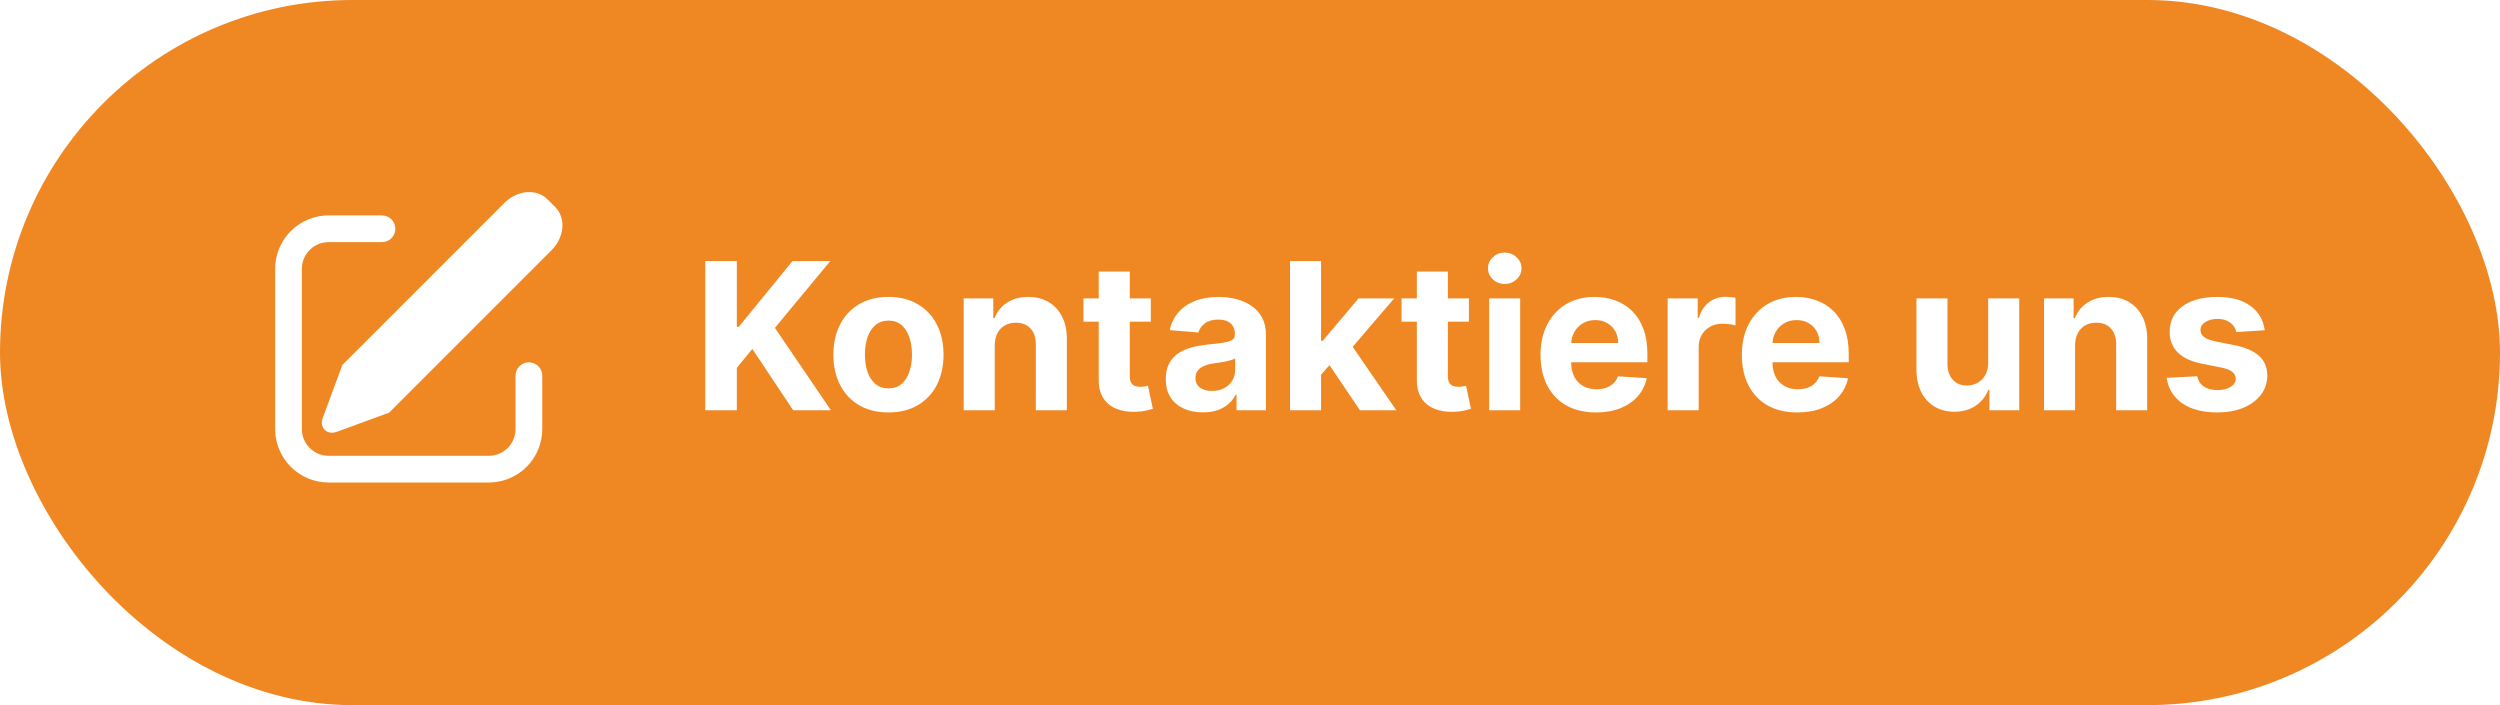 <svg width="195" height="55" viewBox="0 0 195 55" fill="none" xmlns="http://www.w3.org/2000/svg">
<g filter="url(#filter0_ii_875_321)">
<rect width="195" height="55" rx="27.5" fill="#EF8723"/>
<path d="M42.697 15.542L43.311 16.156C44.158 17.004 44.03 18.507 43.023 19.514L30.349 32.188L26.243 33.69C25.727 33.879 25.225 33.633 25.123 33.143C25.088 32.965 25.105 32.781 25.17 32.611L26.701 28.47L39.34 15.83C40.347 14.824 41.85 14.694 42.697 15.542ZM29.796 16.802C29.933 16.802 30.068 16.829 30.194 16.881C30.321 16.934 30.436 17.011 30.532 17.107C30.629 17.204 30.706 17.319 30.758 17.445C30.811 17.572 30.837 17.707 30.837 17.844C30.837 17.981 30.811 18.116 30.758 18.242C30.706 18.369 30.629 18.484 30.532 18.58C30.436 18.677 30.321 18.754 30.194 18.806C30.068 18.858 29.933 18.886 29.796 18.886H25.629C25.076 18.886 24.547 19.105 24.156 19.496C23.765 19.886 23.546 20.416 23.546 20.969V33.469C23.546 34.021 23.765 34.551 24.156 34.942C24.547 35.333 25.076 35.552 25.629 35.552H38.129C38.682 35.552 39.212 35.333 39.602 34.942C39.993 34.551 40.212 34.021 40.212 33.469V29.302C40.212 29.026 40.322 28.761 40.517 28.566C40.713 28.37 40.978 28.261 41.254 28.261C41.53 28.261 41.795 28.37 41.991 28.566C42.186 28.761 42.296 29.026 42.296 29.302V33.469C42.296 34.574 41.857 35.634 41.075 36.415C40.294 37.197 39.234 37.636 38.129 37.636H25.629C24.524 37.636 23.464 37.197 22.683 36.415C21.901 35.634 21.462 34.574 21.462 33.469V20.969C21.462 19.864 21.901 18.804 22.683 18.023C23.464 17.241 24.524 16.802 25.629 16.802H29.796Z" fill="white"/>
<path d="M55.011 32V20.364H57.472V25.494H57.625L61.812 20.364H64.761L60.443 25.574L64.812 32H61.869L58.682 27.216L57.472 28.693V32H55.011ZM69.3 32.17C68.417 32.17 67.654 31.983 67.01 31.608C66.37 31.229 65.876 30.703 65.527 30.028C65.178 29.35 65.004 28.564 65.004 27.671C65.004 26.769 65.178 25.981 65.527 25.307C65.876 24.629 66.37 24.102 67.01 23.727C67.654 23.349 68.417 23.159 69.3 23.159C70.182 23.159 70.944 23.349 71.584 23.727C72.228 24.102 72.724 24.629 73.072 25.307C73.421 25.981 73.595 26.769 73.595 27.671C73.595 28.564 73.421 29.35 73.072 30.028C72.724 30.703 72.228 31.229 71.584 31.608C70.944 31.983 70.182 32.17 69.3 32.17ZM69.311 30.296C69.713 30.296 70.048 30.182 70.317 29.954C70.586 29.724 70.788 29.409 70.925 29.011C71.065 28.614 71.135 28.161 71.135 27.653C71.135 27.146 71.065 26.693 70.925 26.296C70.788 25.898 70.586 25.583 70.317 25.352C70.048 25.121 69.713 25.006 69.311 25.006C68.906 25.006 68.565 25.121 68.288 25.352C68.016 25.583 67.809 25.898 67.669 26.296C67.533 26.693 67.465 27.146 67.465 27.653C67.465 28.161 67.533 28.614 67.669 29.011C67.809 29.409 68.016 29.724 68.288 29.954C68.565 30.182 68.906 30.296 69.311 30.296ZM77.59 26.954V32H75.169V23.273H77.476V24.812H77.578C77.771 24.305 78.095 23.903 78.55 23.608C79.004 23.309 79.555 23.159 80.203 23.159C80.809 23.159 81.338 23.292 81.788 23.557C82.239 23.822 82.59 24.201 82.84 24.693C83.09 25.182 83.215 25.765 83.215 26.443V32H80.794V26.875C80.798 26.341 80.662 25.924 80.385 25.625C80.108 25.322 79.728 25.171 79.243 25.171C78.917 25.171 78.629 25.241 78.379 25.381C78.133 25.521 77.94 25.725 77.8 25.994C77.663 26.259 77.593 26.579 77.59 26.954ZM89.764 23.273V25.091H84.508V23.273H89.764ZM85.702 21.182H88.122V29.318C88.122 29.542 88.156 29.716 88.224 29.841C88.293 29.962 88.387 30.047 88.508 30.097C88.633 30.146 88.778 30.171 88.94 30.171C89.054 30.171 89.168 30.161 89.281 30.142C89.395 30.119 89.482 30.102 89.543 30.091L89.923 31.892C89.802 31.93 89.632 31.974 89.412 32.023C89.192 32.076 88.925 32.108 88.611 32.119C88.028 32.142 87.516 32.064 87.077 31.886C86.641 31.708 86.302 31.432 86.06 31.057C85.817 30.682 85.698 30.208 85.702 29.636V21.182ZM93.829 32.165C93.273 32.165 92.776 32.068 92.341 31.875C91.905 31.678 91.561 31.388 91.307 31.006C91.057 30.619 90.932 30.138 90.932 29.562C90.932 29.078 91.021 28.671 91.199 28.341C91.377 28.011 91.619 27.746 91.926 27.546C92.233 27.345 92.581 27.193 92.972 27.091C93.365 26.989 93.778 26.917 94.21 26.875C94.718 26.822 95.127 26.773 95.438 26.727C95.748 26.678 95.974 26.606 96.114 26.511C96.254 26.417 96.324 26.276 96.324 26.091V26.057C96.324 25.697 96.21 25.419 95.983 25.222C95.76 25.025 95.441 24.926 95.028 24.926C94.593 24.926 94.246 25.023 93.989 25.216C93.731 25.405 93.561 25.644 93.477 25.932L91.239 25.75C91.352 25.22 91.576 24.761 91.909 24.375C92.242 23.985 92.672 23.686 93.199 23.477C93.729 23.265 94.343 23.159 95.04 23.159C95.525 23.159 95.989 23.216 96.432 23.329C96.879 23.443 97.275 23.619 97.619 23.858C97.968 24.097 98.242 24.403 98.443 24.778C98.644 25.15 98.744 25.595 98.744 26.114V32H96.449V30.79H96.381C96.24 31.062 96.053 31.303 95.818 31.511C95.583 31.716 95.301 31.877 94.972 31.994C94.642 32.108 94.261 32.165 93.829 32.165ZM94.523 30.494C94.879 30.494 95.193 30.424 95.466 30.284C95.739 30.14 95.953 29.947 96.108 29.704C96.263 29.462 96.341 29.188 96.341 28.881V27.954C96.265 28.004 96.161 28.049 96.028 28.091C95.9 28.129 95.754 28.165 95.591 28.199C95.428 28.229 95.265 28.258 95.102 28.284C94.939 28.307 94.792 28.328 94.659 28.347C94.375 28.388 94.127 28.454 93.915 28.546C93.703 28.636 93.538 28.759 93.421 28.915C93.303 29.066 93.244 29.256 93.244 29.483C93.244 29.812 93.364 30.064 93.602 30.239C93.845 30.409 94.151 30.494 94.523 30.494ZM102.815 29.489L102.821 26.585H103.173L105.969 23.273H108.747L104.991 27.659H104.418L102.815 29.489ZM100.622 32V20.364H103.043V32H100.622ZM106.077 32L103.509 28.199L105.122 26.489L108.912 32H106.077ZM114.577 23.273V25.091H109.321V23.273H114.577ZM110.514 21.182H112.935V29.318C112.935 29.542 112.969 29.716 113.037 29.841C113.105 29.962 113.2 30.047 113.321 30.097C113.446 30.146 113.59 30.171 113.753 30.171C113.866 30.171 113.98 30.161 114.094 30.142C114.207 30.119 114.295 30.102 114.355 30.091L114.736 31.892C114.615 31.93 114.444 31.974 114.224 32.023C114.005 32.076 113.738 32.108 113.423 32.119C112.84 32.142 112.329 32.064 111.889 31.886C111.454 31.708 111.115 31.432 110.872 31.057C110.63 30.682 110.51 30.208 110.514 29.636V21.182ZM116.153 32V23.273H118.574V32H116.153ZM117.369 22.148C117.009 22.148 116.701 22.028 116.443 21.79C116.189 21.547 116.062 21.258 116.062 20.921C116.062 20.587 116.189 20.301 116.443 20.062C116.701 19.82 117.009 19.699 117.369 19.699C117.729 19.699 118.036 19.82 118.29 20.062C118.547 20.301 118.676 20.587 118.676 20.921C118.676 21.258 118.547 21.547 118.29 21.79C118.036 22.028 117.729 22.148 117.369 22.148ZM124.49 32.17C123.592 32.17 122.82 31.989 122.172 31.625C121.528 31.258 121.032 30.739 120.683 30.068C120.335 29.394 120.161 28.597 120.161 27.676C120.161 26.778 120.335 25.991 120.683 25.312C121.032 24.634 121.522 24.106 122.155 23.727C122.791 23.349 123.537 23.159 124.393 23.159C124.969 23.159 125.505 23.252 126.001 23.438C126.501 23.619 126.937 23.894 127.308 24.261C127.683 24.629 127.975 25.091 128.183 25.648C128.392 26.201 128.496 26.849 128.496 27.591V28.256H121.126V26.756H126.217C126.217 26.407 126.142 26.099 125.99 25.829C125.839 25.561 125.628 25.35 125.359 25.199C125.094 25.044 124.786 24.966 124.433 24.966C124.066 24.966 123.74 25.051 123.456 25.222C123.176 25.388 122.956 25.614 122.797 25.898C122.638 26.178 122.556 26.491 122.553 26.835V28.261C122.553 28.693 122.632 29.066 122.791 29.381C122.954 29.695 123.183 29.938 123.479 30.108C123.774 30.278 124.125 30.364 124.53 30.364C124.799 30.364 125.045 30.326 125.268 30.25C125.492 30.174 125.683 30.061 125.842 29.909C126.001 29.758 126.123 29.572 126.206 29.352L128.445 29.5C128.331 30.038 128.098 30.508 127.746 30.909C127.397 31.307 126.946 31.617 126.393 31.841C125.844 32.061 125.21 32.17 124.49 32.17ZM130.075 32V23.273H132.422V24.796H132.513C132.672 24.254 132.939 23.845 133.314 23.568C133.689 23.288 134.121 23.148 134.609 23.148C134.731 23.148 134.861 23.155 135.001 23.171C135.142 23.186 135.265 23.206 135.371 23.233V25.381C135.257 25.347 135.1 25.316 134.899 25.29C134.698 25.263 134.515 25.25 134.348 25.25C133.992 25.25 133.674 25.328 133.393 25.483C133.117 25.634 132.897 25.847 132.734 26.119C132.575 26.392 132.496 26.706 132.496 27.062V32H130.075ZM140.193 32.17C139.295 32.17 138.523 31.989 137.875 31.625C137.231 31.258 136.735 30.739 136.386 30.068C136.038 29.394 135.864 28.597 135.864 27.676C135.864 26.778 136.038 25.991 136.386 25.312C136.735 24.634 137.225 24.106 137.858 23.727C138.494 23.349 139.241 23.159 140.097 23.159C140.672 23.159 141.208 23.252 141.705 23.438C142.205 23.619 142.64 23.894 143.011 24.261C143.386 24.629 143.678 25.091 143.886 25.648C144.095 26.201 144.199 26.849 144.199 27.591V28.256H136.83V26.756H141.92C141.92 26.407 141.845 26.099 141.693 25.829C141.542 25.561 141.331 25.35 141.062 25.199C140.797 25.044 140.489 24.966 140.136 24.966C139.769 24.966 139.443 25.051 139.159 25.222C138.879 25.388 138.659 25.614 138.5 25.898C138.341 26.178 138.259 26.491 138.256 26.835V28.261C138.256 28.693 138.335 29.066 138.494 29.381C138.657 29.695 138.886 29.938 139.182 30.108C139.477 30.278 139.828 30.364 140.233 30.364C140.502 30.364 140.748 30.326 140.972 30.25C141.195 30.174 141.386 30.061 141.545 29.909C141.705 29.758 141.826 29.572 141.909 29.352L144.148 29.5C144.034 30.038 143.801 30.508 143.449 30.909C143.1 31.307 142.65 31.617 142.097 31.841C141.547 32.061 140.913 32.17 140.193 32.17ZM155.078 28.284V23.273H157.499V32H155.175V30.415H155.084C154.887 30.926 154.559 31.337 154.101 31.648C153.646 31.958 153.091 32.114 152.436 32.114C151.853 32.114 151.339 31.981 150.896 31.716C150.453 31.451 150.107 31.074 149.857 30.585C149.61 30.097 149.485 29.511 149.482 28.829V23.273H151.902V28.398C151.906 28.913 152.044 29.32 152.317 29.619C152.589 29.919 152.955 30.068 153.413 30.068C153.705 30.068 153.978 30.002 154.232 29.869C154.485 29.733 154.69 29.532 154.845 29.267C155.004 29.002 155.082 28.674 155.078 28.284ZM161.855 26.954V32H159.435V23.273H161.741V24.812H161.844C162.037 24.305 162.361 23.903 162.815 23.608C163.27 23.309 163.821 23.159 164.469 23.159C165.075 23.159 165.603 23.292 166.054 23.557C166.505 23.822 166.855 24.201 167.105 24.693C167.355 25.182 167.48 25.765 167.48 26.443V32H165.06V26.875C165.063 26.341 164.927 25.924 164.651 25.625C164.374 25.322 163.993 25.171 163.509 25.171C163.183 25.171 162.895 25.241 162.645 25.381C162.399 25.521 162.205 25.725 162.065 25.994C161.929 26.259 161.859 26.579 161.855 26.954ZM176.649 25.761L174.433 25.898C174.395 25.708 174.314 25.538 174.189 25.386C174.064 25.231 173.899 25.108 173.695 25.017C173.494 24.922 173.253 24.875 172.973 24.875C172.598 24.875 172.282 24.954 172.024 25.114C171.767 25.269 171.638 25.477 171.638 25.739C171.638 25.947 171.721 26.123 171.888 26.267C172.054 26.411 172.34 26.526 172.746 26.614L174.325 26.932C175.174 27.106 175.806 27.386 176.223 27.773C176.64 28.159 176.848 28.667 176.848 29.296C176.848 29.867 176.679 30.369 176.342 30.801C176.009 31.233 175.551 31.57 174.967 31.812C174.388 32.051 173.719 32.17 172.962 32.17C171.806 32.17 170.886 31.93 170.2 31.449C169.518 30.964 169.119 30.305 169.001 29.472L171.382 29.347C171.454 29.699 171.628 29.968 171.905 30.153C172.181 30.335 172.536 30.426 172.967 30.426C173.392 30.426 173.732 30.345 173.99 30.182C174.251 30.015 174.384 29.801 174.388 29.54C174.384 29.32 174.291 29.14 174.109 29C173.928 28.856 173.647 28.746 173.268 28.671L171.757 28.369C170.905 28.199 170.27 27.903 169.854 27.483C169.441 27.062 169.234 26.526 169.234 25.875C169.234 25.314 169.386 24.831 169.689 24.426C169.996 24.021 170.426 23.708 170.979 23.489C171.536 23.269 172.187 23.159 172.933 23.159C174.036 23.159 174.903 23.392 175.536 23.858C176.172 24.324 176.543 24.958 176.649 25.761Z" fill="white"/>
</g>
<defs>
<filter id="filter0_ii_875_321" x="0" y="-4" width="195" height="62" filterUnits="userSpaceOnUse" color-interpolation-filters="sRGB">
<feFlood flood-opacity="0" result="BackgroundImageFix"/>
<feBlend mode="normal" in="SourceGraphic" in2="BackgroundImageFix" result="shape"/>
<feColorMatrix in="SourceAlpha" type="matrix" values="0 0 0 0 0 0 0 0 0 0 0 0 0 0 0 0 0 0 127 0" result="hardAlpha"/>
<feOffset dy="4"/>
<feGaussianBlur stdDeviation="1.5"/>
<feComposite in2="hardAlpha" operator="arithmetic" k2="-1" k3="1"/>
<feColorMatrix type="matrix" values="0 0 0 0 0.933 0 0 0 0 0.684 0 0 0 0 0.443 0 0 0 1 0"/>
<feBlend mode="normal" in2="shape" result="effect1_innerShadow_875_321"/>
<feColorMatrix in="SourceAlpha" type="matrix" values="0 0 0 0 0 0 0 0 0 0 0 0 0 0 0 0 0 0 127 0" result="hardAlpha"/>
<feOffset dy="-4"/>
<feGaussianBlur stdDeviation="2"/>
<feComposite in2="hardAlpha" operator="arithmetic" k2="-1" k3="1"/>
<feColorMatrix type="matrix" values="0 0 0 0 0.775 0 0 0 0 0.386 0 0 0 0 0.013 0 0 0 1 0"/>
<feBlend mode="normal" in2="effect1_innerShadow_875_321" result="effect2_innerShadow_875_321"/>
</filter>
</defs>
</svg>
